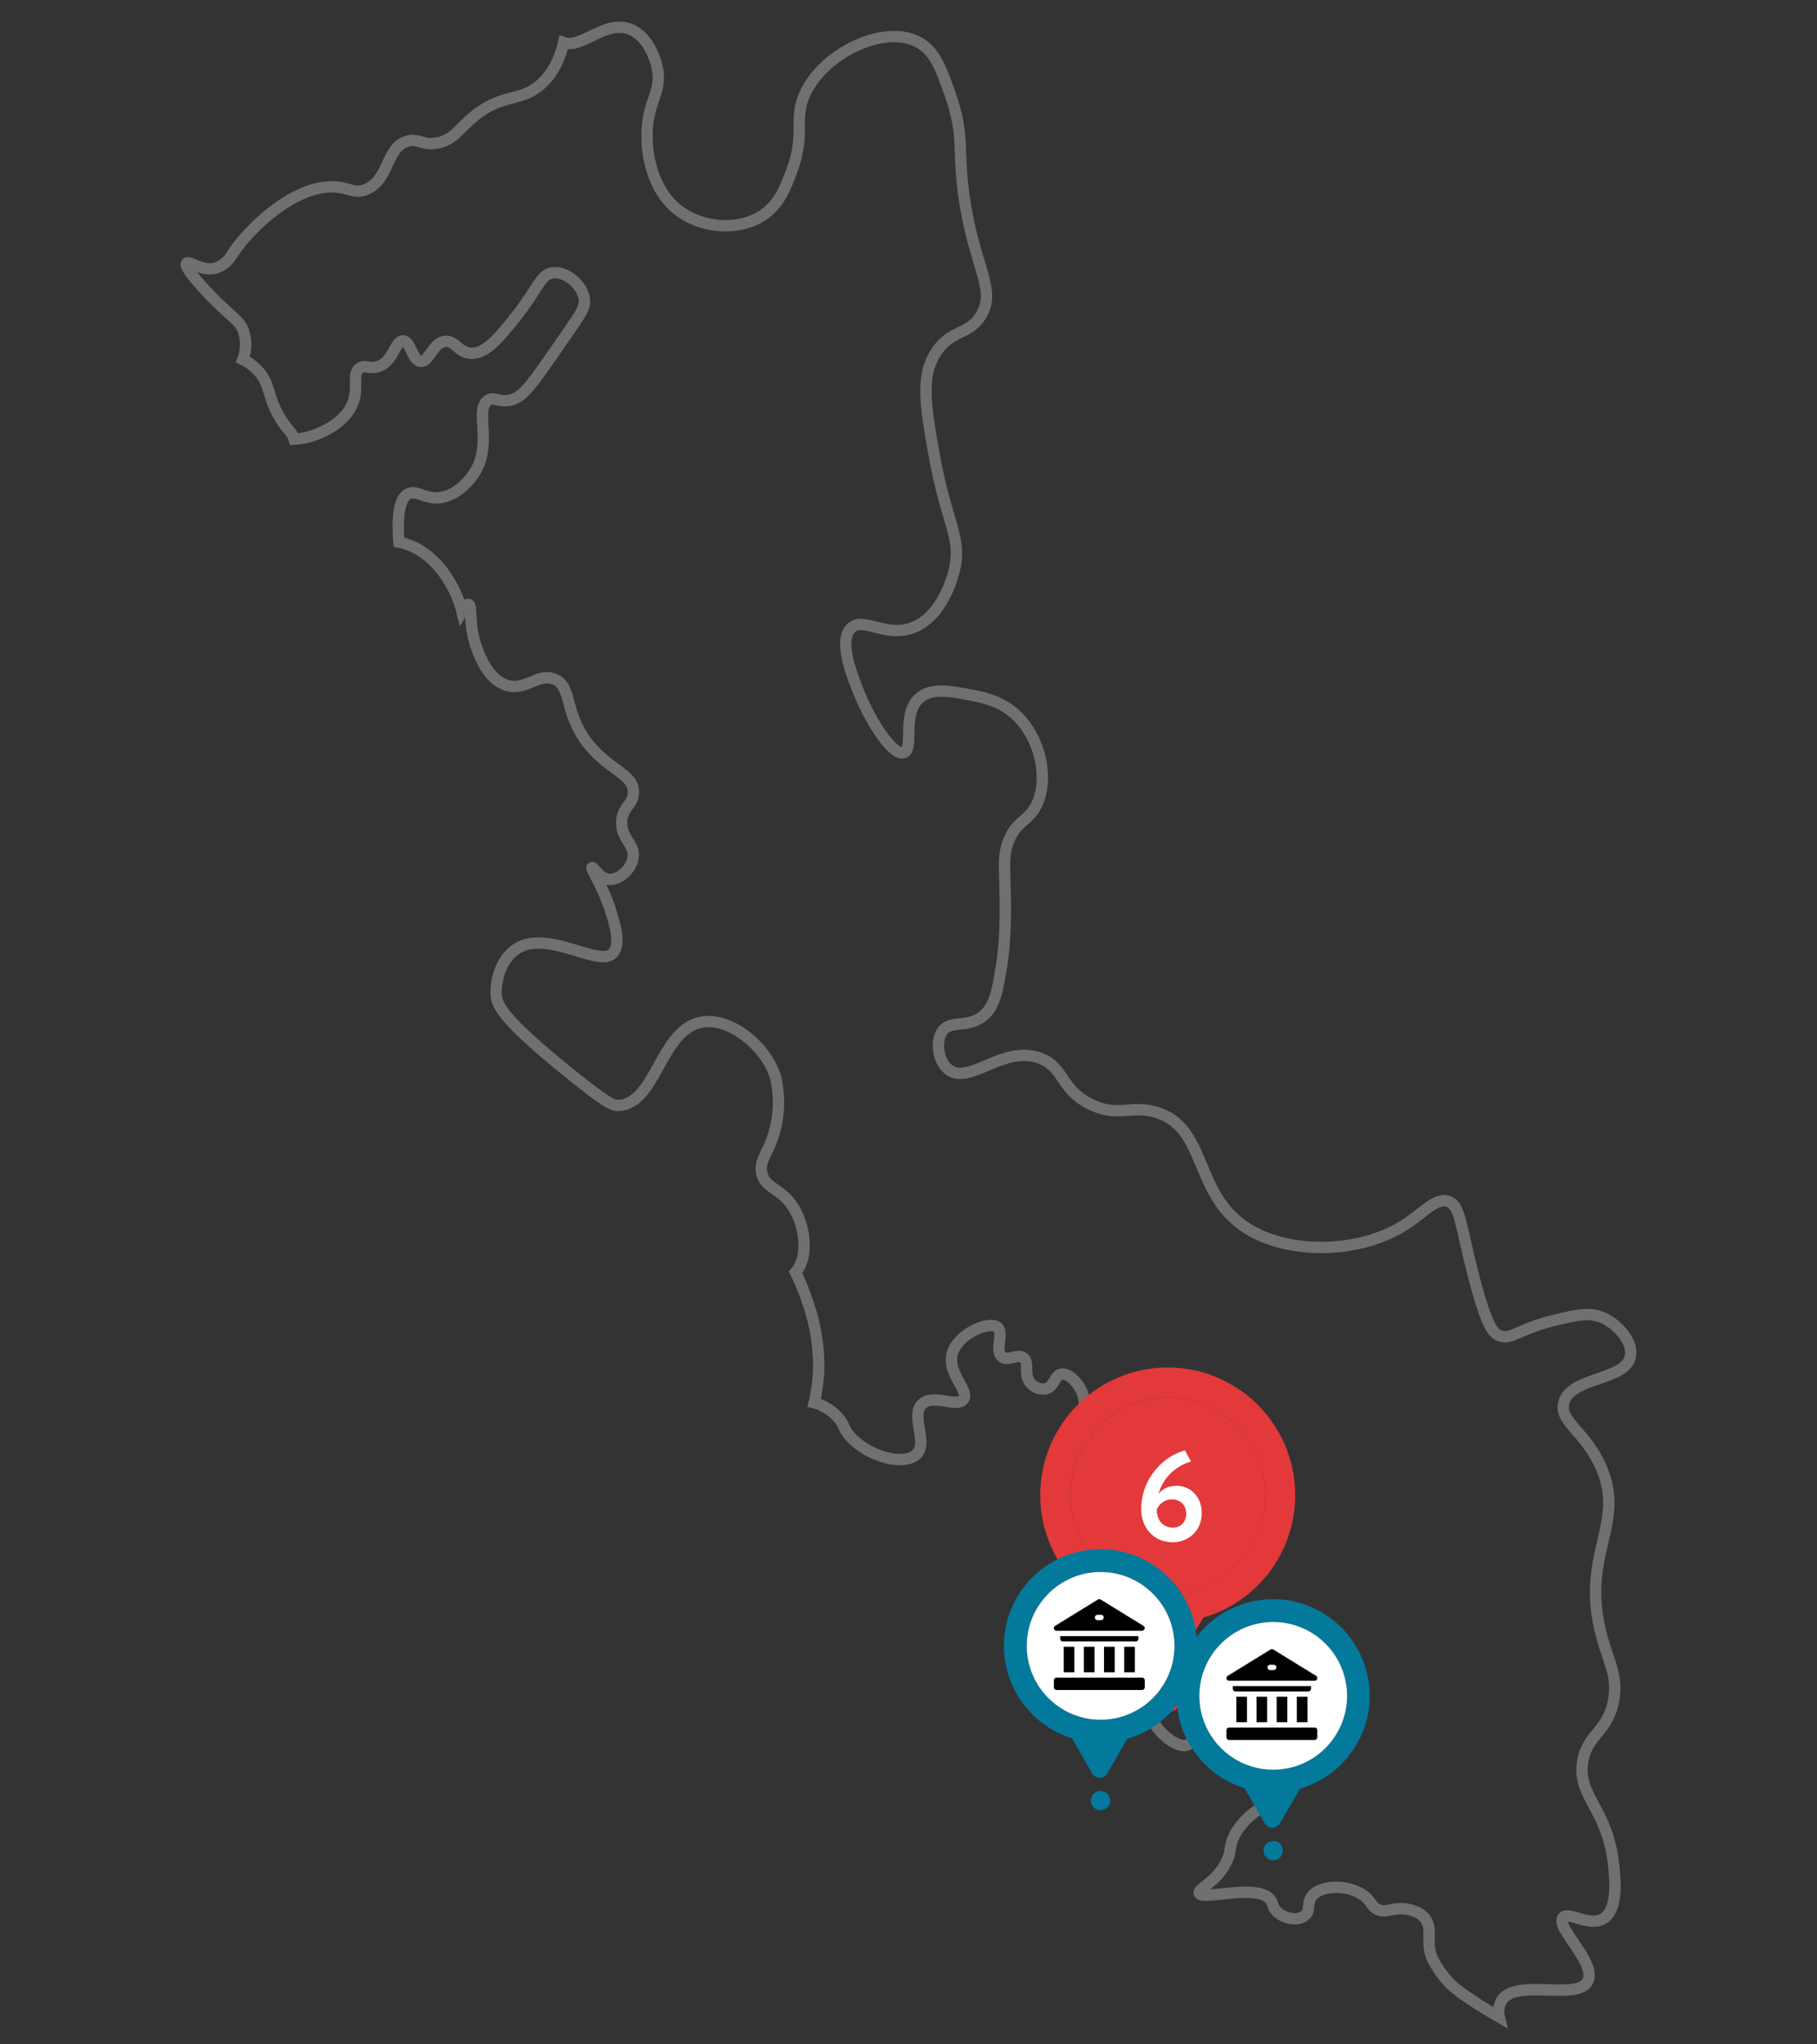 <svg width="400" height="450" viewBox="0 0 400 450" fill="none" xmlns="http://www.w3.org/2000/svg">
<rect x="0" y="0" width="400" height="450" fill="#333333" stroke="none"/>
<path opacity="0.3" d="M352.962 290.101C350.06 288.795 347.312 289.4 342.458 290.56C334.199 292.516 332.8 295.016 330.122 294.021C328.808 293.519 327.262 292.187 324.187 280.063C321.448 269.281 321.44 265.491 318.934 264.488C316.101 263.389 313.362 267.127 308.654 269.982C298.832 275.945 283.688 276.126 274.626 270.441C262.679 262.956 265.858 248.202 254.524 244.819C248.944 243.149 245.937 246.065 239.907 242.984C233.351 239.644 234.266 234.885 228.945 232.92C220.85 229.935 213.395 238.978 208.843 235.438C206.45 233.595 205.914 229.139 207.469 226.967C209.197 224.561 212.652 226.223 215.926 223.999C218.976 221.939 219.589 218.166 220.488 212.559C221.542 206.035 221.351 198.878 221.179 192.657C221.101 189.827 220.971 187.3 222.319 184.427C223.926 180.966 225.904 180.741 227.571 178.249C231.226 172.789 229.455 162.491 223.382 157.118C220.021 154.149 216.203 153.44 213.015 152.851C209.128 152.133 205.24 151.406 202.649 153.457C198.329 156.849 201.318 164.854 198.995 165.667C196.671 166.48 191.902 159.315 189.25 152.851C187.73 149.148 184.386 140.996 187.419 138.21C190.149 135.709 194.917 140.365 200.826 138.21C207.314 135.83 209.62 127.246 209.957 126.009C211.978 118.481 208.437 115.625 205.698 100.378C203.677 89.189 202.571 82.535 206.303 77.196C209.698 72.35 213.438 73.812 216.047 69.269C219.252 63.688 214.829 59.37 212.471 44.858C210.57 33.194 212.523 30.381 209.275 21.07C207.227 15.204 205.819 11.102 201.966 9.172C194.191 5.252 180.369 12.166 176.836 21.529C174.867 26.721 177.277 29.577 174.322 37.538C172.983 41.163 171.593 44.928 167.93 47.377C162.747 50.838 154.972 50.275 149.884 46.693C143.24 42.02 141.927 32.848 142.575 27.249C143.223 21.65 145.78 19.565 144.631 14.659C144.407 13.681 142.973 8.065 138.696 6.429C133.168 4.309 128.054 10.808 124.08 9.371C122.965 14.191 120.909 16.917 119.069 18.552C114.465 22.637 110.75 20.378 104.383 25.579C100.98 28.374 99.831 30.831 96.237 31.48C92.928 32.086 92.091 30.329 89.594 31.108C85.033 32.528 85.776 39.017 81.068 41.492C77.759 43.223 76.515 40.523 71.288 41.241C63.047 42.366 54.538 50.76 51.23 55.805C50.466 57.236 49.22 58.349 47.714 58.946C44.569 59.941 41.606 57.259 41.07 57.942C40.31 58.911 45.943 64.692 46.59 65.349C51.117 69.97 52.724 70.481 53.605 72.886C54.278 74.92 54.23 77.124 53.467 79.126C54.626 79.677 55.674 80.436 56.56 81.367C59.765 84.594 58.624 87.13 61.821 92.287C63.548 95.047 64.412 95.203 64.766 96.674C65.912 96.619 67.049 96.433 68.153 96.121C69.017 95.878 75.971 93.81 77.811 88.332C78.942 84.949 77.448 82.275 79.184 81.046C80.411 80.181 81.396 81.341 83.322 80.674C86.648 79.523 86.977 74.963 88.713 75.024C90.449 75.084 90.726 79.35 92.6 79.541C94.475 79.731 95.192 75.543 97.87 75.145C100.099 74.816 100.824 77.447 103.381 77.741C106.776 78.182 110.042 74.159 113.661 69.581C118.577 63.368 118.974 60.382 121.687 60.062C124.555 59.69 128.01 62.511 128.598 65.583C128.961 67.565 128.002 68.871 124.71 73.622C116.832 84.984 115.095 87.9 111.545 88.194C109.351 88.367 108.729 87.329 107.528 88.064C104.34 89.942 108.461 97.245 104.643 103.761C104.418 104.151 101.507 108.953 96.868 109.542C93.507 109.948 91.814 107.811 89.957 108.676C88.454 109.377 87.227 111.921 87.823 119.329C88.195 119.415 88.549 119.51 88.894 119.606C95.226 121.336 98.544 127.264 99.425 128.839C100.429 130.636 101.19 132.56 101.688 134.558C102.302 133.459 102.759 132.966 103.122 133.044C104.09 133.252 103.01 137.12 104.85 142.338C105.584 144.389 107.338 149.304 111.243 150.749C115.614 152.376 118.283 148.006 122.024 149.494C125.911 151.043 124.14 156.192 128.796 162.811C133.453 169.431 139.595 170.201 139.448 174.485C139.362 177.254 136.804 177.773 136.856 181.148C136.856 184.765 139.837 185.803 139.37 188.806C138.964 191.402 136.26 193.747 134.101 193.574C131.941 193.401 130.645 190.736 130.343 190.978C130.04 191.22 132.632 195.028 134.23 199.891C135.241 202.997 136.597 207.116 135.232 209.409C132.701 213.736 120.711 204.217 113.635 208.907C110.344 211.123 109.048 215.657 109.247 218.954C109.394 221.186 110.301 224.146 126.049 236.788C133.902 243.079 134.973 243.382 136.208 243.322C144.484 242.898 145.4 226.552 154.514 224.985C160.976 223.878 168.992 230.645 170.815 237.42C171.9 242.348 171.417 247.492 169.433 252.131C168.396 254.502 167.187 256.085 167.705 258.283C168.344 261.147 171.109 261.545 173.467 264.185C177.225 268.382 178.339 276.438 175.143 280.063C176.272 282.355 177.222 284.73 177.985 287.168C179.447 291.457 180.208 295.954 180.24 300.485C180.223 303.272 179.886 306.048 179.238 308.758C181.275 309.315 183.106 310.454 184.507 312.037C186.114 313.889 185.518 314.408 187.263 316.303C191.401 320.82 199.202 322.716 201.802 320.076C204.402 317.437 200.282 311.544 203.063 309.017C205.569 306.742 210.709 309.952 212.091 308.014C213.473 306.075 208.635 302.501 209.577 298.218C210.605 293.606 217.784 290.655 219.607 292.161C221.084 293.398 218.846 297.353 220.617 298.685C221.982 299.706 224.073 297.82 225.377 298.936C226.682 300.053 225.23 302.579 226.88 304.466C227.278 304.93 227.784 305.289 228.354 305.508C228.924 305.727 229.54 305.8 230.146 305.72C232.107 305.314 232.115 302.735 233.653 302.458C235.381 302.138 238.292 305.054 238.663 308.23C239.087 311.83 236.072 313.725 237.16 315.767C238.111 317.593 240.745 316.632 242.43 318.527C244.115 320.422 242.801 322.499 242.43 328.046C242.145 332.312 241.67 339.373 245.436 342.367C246.888 343.518 247.492 342.904 248.702 344.098C250.697 346.131 249.859 348.649 250.205 355.148C250.533 361.465 251.492 362.226 250.455 363.689C248.252 366.787 242.862 364.97 241.428 367.964C240.564 369.694 242.292 370.56 241.678 372.983C241.498 373.639 241.205 374.26 240.815 374.817C242.31 375.604 244.018 375.886 245.687 375.622C248.175 375.154 249.799 373.32 251.457 374.116C252.857 374.791 252.503 376.478 253.842 378.884C255.656 382.164 259.552 384.941 261.487 384.076C263.811 383.038 262.472 377.153 264.623 376.539C265.936 376.141 266.713 378.27 269.262 378.417C271.81 378.564 272.795 376.47 274.402 377.041C276.596 377.811 275.836 382.146 278.661 383.444C279.939 384.024 280.794 383.444 281.175 384.076C282.159 385.642 276.415 389.787 277.408 391.985C278.16 393.647 282.047 392.66 282.427 393.871C283.015 395.767 273.391 398.302 271.136 405.545C270.644 407.137 270.964 407.492 270.273 409.188C268.217 414.172 263.621 415.686 264.001 416.725C264.631 418.455 277.261 414.319 279.801 418.36C280.285 419.139 280.164 419.831 281.054 420.74C282.574 422.306 285.503 422.903 287.101 421.752C288.699 420.602 287.533 418.975 288.828 417.356C291.092 414.561 298.046 414.83 301.052 417.98C302.011 418.983 302.115 419.797 303.307 420.333C305.112 421.147 306.365 419.952 308.853 420.151C309.397 420.151 312.162 420.402 313.656 422.22C315.66 424.651 313.552 427.758 315.531 431.548C315.988 432.391 316.489 433.208 317.034 433.997C317.647 434.849 318.308 435.667 319.012 436.446C320.204 437.744 324.195 440.643 330.052 444C329.759 442.771 329.938 441.477 330.553 440.374C333.75 435.278 347.356 440.608 349.559 436.048C351.476 431.963 342.328 424.201 344.073 422.09C345.291 420.619 349.887 424.219 352.979 422.323C356.202 420.351 355.571 413.809 355.269 410.884C353.982 397.904 347.148 395.533 348.418 387.771C349.42 381.601 354.042 381.29 355.269 374.047C356.133 368.63 354.094 365.844 352.522 359.864C347.814 341.952 358.197 335.445 352.297 322.568C348.772 314.884 343.019 312.738 344.306 308.611C346.034 302.951 357.817 303.981 358.923 298.547C359.554 295.38 356.202 291.564 352.962 290.101Z" stroke="white" stroke-width="2.5" stroke-miterlimit="10"/>
<path d="M257.099 301C250.377 301 243.878 303.41 238.781 307.793C233.683 312.176 230.326 318.24 229.318 324.886C228.31 331.532 229.717 338.32 233.285 344.017C236.854 349.714 242.346 353.943 248.765 355.937L254.628 366.139C254.852 366.529 255.175 366.852 255.564 367.078C255.953 367.303 256.394 367.421 256.844 367.421C257.293 367.421 257.735 367.303 258.124 367.078C258.513 366.852 258.835 366.529 259.059 366.139L264.864 356.088C271.357 354.203 276.953 350.04 280.626 344.363C284.298 338.685 285.8 331.874 284.856 325.179C283.912 318.484 280.586 312.353 275.488 307.912C270.39 303.471 263.861 301.017 257.099 301V301ZM257.099 350.551C252.854 350.553 248.704 349.296 245.174 346.938C241.644 344.581 238.892 341.23 237.267 337.308C235.642 333.387 235.216 329.072 236.044 324.908C236.872 320.745 238.916 316.92 241.917 313.919C244.919 310.917 248.743 308.873 252.907 308.046C257.07 307.218 261.385 307.644 265.307 309.269C269.228 310.894 272.58 313.646 274.937 317.176C277.294 320.706 278.551 324.856 278.55 329.101C278.548 334.789 276.287 340.244 272.265 344.266C268.242 348.288 262.788 350.549 257.099 350.551ZM259.905 374.054C259.907 374.611 259.743 375.157 259.434 375.621C259.126 376.085 258.686 376.447 258.172 376.661C257.657 376.875 257.091 376.931 256.544 376.823C255.997 376.715 255.495 376.446 255.101 376.052C254.707 375.658 254.439 375.156 254.33 374.609C254.222 374.063 254.278 373.496 254.493 372.981C254.707 372.467 255.069 372.027 255.533 371.719C255.997 371.41 256.542 371.246 257.099 371.248C257.843 371.25 258.555 371.547 259.081 372.072C259.607 372.598 259.903 373.31 259.905 374.054Z" fill="#E3393B"/>
<path d="M257.099 350.56C268.951 350.56 278.558 340.952 278.558 329.101C278.558 317.25 268.951 307.642 257.099 307.642C245.248 307.642 235.641 317.25 235.641 329.101C235.641 340.952 245.248 350.56 257.099 350.56Z" fill="#E3393B"/>
<path d="M251.229 332.231C251.229 336.179 253.861 339.483 258.229 339.483C261.365 339.483 264.557 337.159 264.557 333.043C264.557 329.459 262.065 327.051 259.069 327.051C257.109 327.051 255.849 327.751 255.037 328.871C256.045 325.091 258.985 322.655 262.177 321.703L260.861 319.267C256.577 320.331 251.229 325.035 251.229 332.231ZM254.645 332.259C255.149 331.195 256.213 330.047 257.977 330.047C260.049 330.047 261.141 331.475 261.141 333.267C261.141 334.835 260.049 336.263 258.257 336.263C255.905 336.263 254.645 334.499 254.645 332.259Z" fill="white"/>
<path d="M242.287 341C237.195 341 232.271 342.826 228.41 346.146C224.548 349.466 222.005 354.061 221.241 359.096C220.477 364.131 221.543 369.273 224.247 373.588C226.95 377.904 231.11 381.108 235.974 382.619L240.416 390.348C240.585 390.643 240.83 390.888 241.124 391.059C241.419 391.229 241.753 391.319 242.094 391.319C242.434 391.319 242.769 391.229 243.064 391.059C243.358 390.888 243.603 390.643 243.772 390.348L248.169 382.733C253.089 381.305 257.328 378.152 260.11 373.85C262.892 369.549 264.03 364.39 263.315 359.317C262.6 354.245 260.081 349.601 256.218 346.236C252.356 342.872 247.41 341.013 242.287 341V341ZM242.287 378.539C239.072 378.54 235.928 377.588 233.253 375.802C230.579 374.016 228.494 371.477 227.263 368.506C226.032 365.536 225.709 362.266 226.336 359.112C226.963 355.958 228.512 353.061 230.786 350.787C233.06 348.513 235.957 346.965 239.111 346.338C242.265 345.71 245.534 346.033 248.505 347.264C251.476 348.495 254.015 350.58 255.801 353.254C257.586 355.929 258.539 359.073 258.538 362.289C258.536 366.598 256.823 370.73 253.776 373.777C250.729 376.825 246.597 378.537 242.287 378.539ZM244.413 396.344C244.414 396.766 244.29 397.179 244.056 397.531C243.823 397.882 243.49 398.157 243.1 398.319C242.71 398.481 242.281 398.524 241.867 398.442C241.452 398.36 241.072 398.156 240.773 397.858C240.475 397.559 240.272 397.179 240.19 396.765C240.108 396.35 240.15 395.921 240.313 395.531C240.475 395.142 240.749 394.809 241.101 394.575C241.452 394.341 241.865 394.217 242.287 394.218C242.851 394.22 243.39 394.444 243.789 394.843C244.187 395.241 244.411 395.781 244.413 396.344Z" fill="#03799C"/>
<path d="M242.288 378.545C251.266 378.545 258.545 371.267 258.545 362.289C258.545 353.31 251.266 346.032 242.288 346.032C233.31 346.032 226.031 353.31 226.031 362.289C226.031 371.267 233.31 378.545 242.288 378.545Z" fill="white"/>
<g clip-path="url(#clip0)">
<path d="M247.484 362.482H249.828V368.094H247.484V362.482Z" fill="black"/>
<path d="M243.047 362.482H245.391V368.094H243.047V362.482Z" fill="black"/>
<path d="M238.609 362.482H240.953V368.094H238.609V362.482Z" fill="black"/>
<path d="M234.172 362.482H236.515V368.094H234.172V362.482Z" fill="black"/>
<path d="M250.611 360.724V360.138H233.391V360.724C233.391 361.048 233.653 361.31 233.977 361.31H250.025C250.349 361.31 250.611 361.048 250.611 360.724Z" fill="black"/>
<path d="M251.413 369.266H232.586C232.262 369.266 232 369.528 232 369.852V371.414C232 371.738 232.262 372 232.586 372H251.413C251.737 372 251.999 371.738 251.999 371.414V369.852C251.999 369.528 251.737 369.266 251.413 369.266Z" fill="black"/>
<path d="M232.586 358.967H251.414C251.676 358.967 251.906 358.792 251.978 358.54C252.049 358.288 251.944 358.019 251.721 357.882L242.307 352.087C242.119 351.971 241.881 351.971 241.693 352.087L232.279 357.882C232.055 358.019 231.951 358.288 232.022 358.54C232.094 358.792 232.324 358.967 232.586 358.967ZM241.602 355.446H242.398C242.722 355.446 242.984 355.709 242.984 356.032C242.984 356.356 242.722 356.618 242.398 356.618H241.602C241.278 356.618 241.016 356.356 241.016 356.032C241.016 355.709 241.278 355.446 241.602 355.446Z" fill="black"/>
</g>
<path d="M280.287 352C275.195 352 270.271 353.826 266.41 357.146C262.548 360.466 260.005 365.061 259.241 370.096C258.477 375.131 259.543 380.273 262.247 384.588C264.95 388.904 269.11 392.108 273.974 393.619L278.416 401.348C278.585 401.643 278.83 401.888 279.124 402.059C279.419 402.229 279.753 402.319 280.094 402.319C280.434 402.319 280.769 402.229 281.064 402.059C281.358 401.888 281.603 401.643 281.772 401.348L286.169 393.733C291.089 392.305 295.328 389.152 298.11 384.85C300.892 380.549 302.03 375.39 301.315 370.317C300.6 365.245 298.081 360.601 294.218 357.236C290.356 353.872 285.41 352.013 280.287 352V352ZM280.287 389.539C277.072 389.54 273.928 388.588 271.253 386.802C268.579 385.016 266.494 382.477 265.263 379.506C264.032 376.536 263.709 373.266 264.336 370.112C264.963 366.958 266.512 364.061 268.786 361.787C271.06 359.513 273.957 357.965 277.111 357.338C280.265 356.71 283.534 357.033 286.505 358.264C289.476 359.495 292.015 361.58 293.801 364.254C295.586 366.929 296.539 370.073 296.538 373.289C296.536 377.598 294.823 381.73 291.776 384.777C288.729 387.825 284.597 389.537 280.287 389.539ZM282.413 407.344C282.414 407.766 282.29 408.179 282.056 408.531C281.823 408.882 281.49 409.157 281.1 409.319C280.71 409.481 280.281 409.524 279.867 409.442C279.452 409.36 279.072 409.156 278.773 408.858C278.475 408.559 278.272 408.179 278.19 407.765C278.108 407.35 278.15 406.921 278.313 406.531C278.475 406.142 278.749 405.809 279.101 405.575C279.452 405.341 279.865 405.217 280.287 405.218C280.851 405.22 281.39 405.444 281.789 405.843C282.187 406.241 282.411 406.781 282.413 407.344Z" fill="#03799C"/>
<path d="M280.288 389.545C289.266 389.545 296.545 382.267 296.545 373.289C296.545 364.31 289.266 357.032 280.288 357.032C271.31 357.032 264.031 364.31 264.031 373.289C264.031 382.267 271.31 389.545 280.288 389.545Z" fill="white"/>
<g clip-path="url(#clip1)">
<path d="M285.484 373.482H287.828V379.094H285.484V373.482Z" fill="black"/>
<path d="M281.047 373.482H283.391V379.094H281.047V373.482Z" fill="black"/>
<path d="M276.609 373.482H278.953V379.094H276.609V373.482Z" fill="black"/>
<path d="M272.172 373.482H274.515V379.094H272.172V373.482Z" fill="black"/>
<path d="M288.611 371.724V371.138H271.391V371.724C271.391 372.048 271.653 372.31 271.977 372.31H288.025C288.349 372.31 288.611 372.048 288.611 371.724Z" fill="black"/>
<path d="M289.413 380.266H270.586C270.262 380.266 270 380.528 270 380.852V382.414C270 382.738 270.262 383 270.586 383H289.413C289.737 383 289.999 382.738 289.999 382.414V380.852C289.999 380.528 289.737 380.266 289.413 380.266Z" fill="black"/>
<path d="M270.586 369.967H289.414C289.676 369.967 289.906 369.792 289.978 369.54C290.049 369.288 289.944 369.019 289.721 368.882L280.307 363.087C280.119 362.971 279.881 362.971 279.693 363.087L270.279 368.882C270.055 369.019 269.951 369.288 270.022 369.54C270.094 369.792 270.324 369.967 270.586 369.967ZM279.602 366.446H280.398C280.722 366.446 280.984 366.709 280.984 367.032C280.984 367.356 280.722 367.618 280.398 367.618H279.602C279.278 367.618 279.016 367.356 279.016 367.032C279.016 366.709 279.278 366.446 279.602 366.446Z" fill="black"/>
</g>
<defs>
<clipPath id="clip0">
<rect x="232" y="352" width="20" height="20" fill="white"/>
</clipPath>
<clipPath id="clip1">
<rect x="270" y="363" width="20" height="20" fill="white"/>
</clipPath>
</defs>
</svg>
